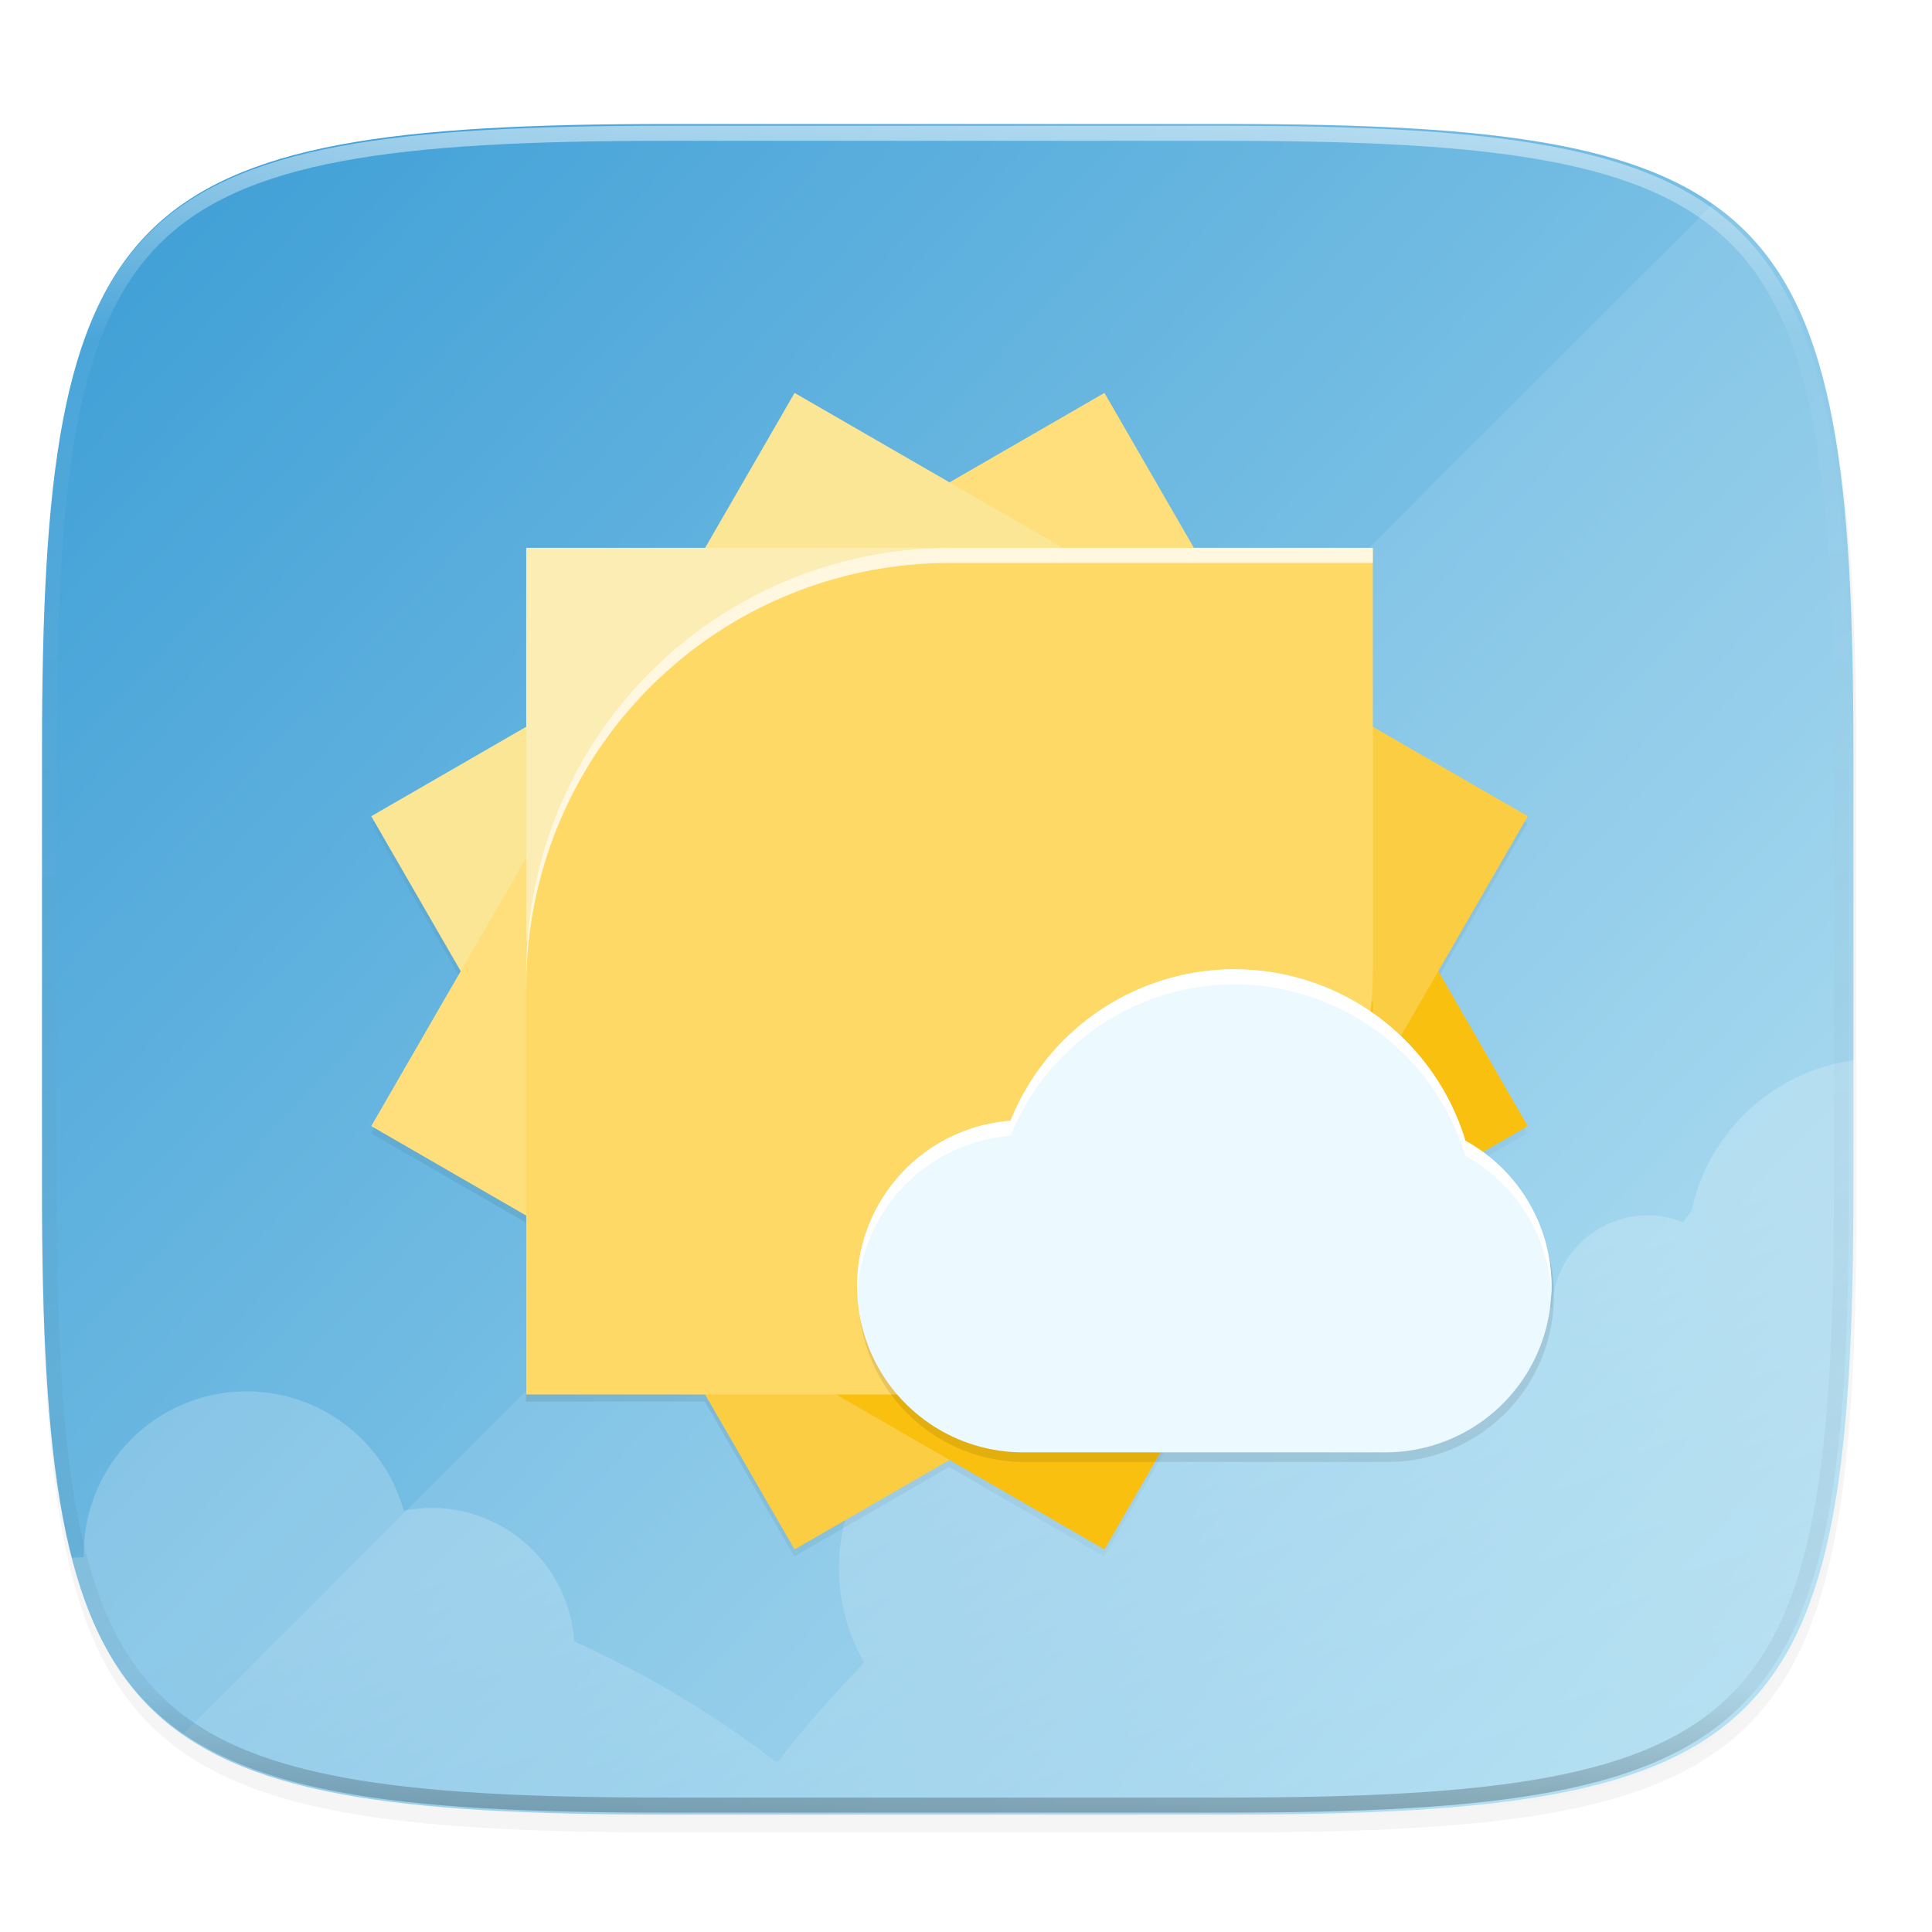 <svg width="256" height="256" version="1.1" viewBox="0 0 67.73 67.73" xmlns="http://www.w3.org/2000/svg" xmlns:xlink="http://www.w3.org/1999/xlink">
 <defs>
  <filter id="filter1369" x="-.05" y="-.07" width="1.102" height="1.146" style="color-interpolation-filters:sRGB">
   <feGaussianBlur stdDeviation="1.95"/>
  </filter>
  <clipPath id="clipPath4382-3">
   <path d="m545.381 104.41-23.451 40.619h-46.9v46.9l-40.619 23.451 23.451 40.619-23.451 40.619 70.354 40.617 40.617 70.354 40.619-23.451 40.619 23.451 40.617-70.354 70.354-40.617-23.451-40.619 23.451-40.619-70.354-40.617-40.617-70.354-40.619 23.451z" style="fill:#fac82e"/>
  </clipPath>
  <filter id="filter4422" x="-.06" y="-.06" width="1.12" height="1.12" style="color-interpolation-filters:sRGB">
   <feGaussianBlur stdDeviation="5.549"/>
  </filter>
  <linearGradient id="linearGradient1331" x1="80" x2="224" y1="84" y2="228" gradientTransform="translate(-26.432,-40.432)" gradientUnits="userSpaceOnUse">
   <stop style="stop-color:#000000;stop-opacity:0" offset="0"/>
   <stop style="stop-color:#000000" offset=".505"/>
   <stop style="stop-color:#000000;stop-opacity:0" offset="1"/>
  </linearGradient>
  <linearGradient id="linearGradient1108" x1="296" x2="296" y1="-212" y2="236" gradientUnits="userSpaceOnUse">
   <stop style="stop-color:#ffffff" offset="0"/>
   <stop style="stop-color:#ffffff;stop-opacity:.098" offset=".125"/>
   <stop style="stop-color:#000000;stop-opacity:.098" offset=".925"/>
   <stop style="stop-color:#000000;stop-opacity:.498" offset="1"/>
  </linearGradient>
  <clipPath id="clipPath1082-3-75">
   <path d="M 361.938,-212 C 507.235,-212 528,-191.287 528,-46.125 V 70.125 C 528,215.286 507.235,236 361.938,236 H 214.062 C 68.765,236 48,215.286 48,70.125 V -46.125 C 48,-191.287 68.765,-212 214.062,-212 Z" style="fill:#8c59d9"/>
  </clipPath>
  <linearGradient id="linearGradient4374" x1="247.241" x2="296.893" y1="358.575" y2="524" gradientTransform="matrix(.5 0 0 .5 24 38)" gradientUnits="userSpaceOnUse">
   <stop style="stop-color:#ffffff" offset="0"/>
   <stop style="stop-color:#ffffff;stop-opacity:0" offset="1"/>
  </linearGradient>
  <clipPath id="clipPath1083-6">
   <path d="M 188.969,44 C 261.617,44 272,54.357 272,126.938 v 58.125 C 272,257.643 261.617,268 188.969,268 h -73.938 C 42.383,268 32,257.643 32,185.062 v -58.125 C 32,54.357 42.383,44 115.031,44 Z" style="fill:#46a926"/>
  </clipPath>
  <linearGradient id="linearGradient1015" x1="24" x2="280" y1="36" y2="276" gradientTransform="matrix(.265 0 0 .265 -6.993 221.973)" gradientUnits="userSpaceOnUse">
   <stop style="stop-color:#369ad4" offset="0"/>
   <stop style="stop-color:#b6e2f3" offset="1"/>
  </linearGradient>
  <filter id="filter1040" x="-.02" y="-.03" width="1.046" height="1.05" style="color-interpolation-filters:sRGB">
   <feGaussianBlur stdDeviation="2.32"/>
  </filter>
  <filter id="filter4569" x="-.01" y="-.01" width="1.023" height="1.025" style="color-interpolation-filters:sRGB">
   <feGaussianBlur stdDeviation="1.16"/>
  </filter>
 </defs>
 <g transform="translate(0,-229.267)">
  <path transform="matrix(.265 0 0 .265 -1.8735229e-8 232.67)" d="m162.537 3.568c72.649 0 83.031 10.357 83.031 82.938v58.125c0 72.581-10.383 82.938-83.031 82.938h-73.937c-72.649 0-83.031-10.357-83.031-82.938v-58.125c0-72.581 10.383-82.938 83.031-82.938z" style="filter:url(#filter4569);opacity:.1"/>
  <path transform="matrix(.265 0 0 .265 -1.8735229e-8 232.67)" d="m162.537 5.568c72.649 0 83.031 10.357 83.031 82.938v58.125c0 72.581-10.383 82.938-83.031 82.938h-73.937c-72.649 0-83.031-10.357-83.031-82.938v-58.125c0-72.581 10.383-82.938 83.031-82.938z" style="filter:url(#filter1040);opacity:.2"/>
  <path d="m43.005 233.614c19.222 0 21.969 2.74 21.969 21.944v15.379c0 19.204-2.747 21.944-21.969 21.944h-19.563c-19.222 0-21.969-2.74-21.969-21.944v-15.379c0-19.204 2.747-21.944 21.969-21.944z" style="fill:url(#linearGradient1015)"/>
  <path transform="matrix(.265 0 0 .265 -6.993 221.973)" d="m275.059 167.547c-11.99 7e-3 -22.35 8.377-24.878 20.097-0.394 0.515-0.769 1.044-1.123 1.587-1.499-0.604-3.099-0.916-4.715-0.92-6.789 8e-3 -12.368 5.359-12.659 12.142-6.674 1.016-13.276 2.461-19.764 4.326-3.115-9.413-11.91-15.772-21.825-15.78-12.14 0.014-22.181 9.458-22.938 21.575-1.602-0.32-3.232-0.482-4.865-0.483-13.766 2.1e-4 -24.926 11.16-24.926 24.926 8e-3 4.374 1.166 8.669 3.359 12.453-4.089 4.191-7.94 8.607-11.535 13.229-8.289-6.376-17.298-11.757-26.841-16.033-0.671-9.94-8.928-17.66-18.891-17.661-1.23 6e-3 -2.456 0.131-3.661 0.375-2.592-9.333-11.09-15.793-20.776-15.793-11.909 3.2e-4 -21.563 9.655-21.562 21.563 3e-3 0.117 8e-3 0.234 0.013 0.352-3.632 0.324-9.879-0.227-13.472 0.393v50.107h256v-115.945c-1.627-0.33-3.282-0.5-4.941-0.508z" clip-path="url(#clipPath1083-6)" style="fill:url(#linearGradient4374);opacity:.2"/>
  <path d="m28.37 245.785-4.655 9.48v7.838c-0.654 0.766-1.368 1.537-2.113 2.282-2.448 2.448-5.192 4.589-7.028 5.201l-3.092-3.088-9.48 4.655v22.581h33.867v-42.011c-2.039-4.424-4.282-6.075-7.499-6.937zm-12.907 30.295c0.001-5.3e-4 0.003 5.3e-4 0.004 0-0.345 0.216-0.695 0.427-1.046 0.637 0.351-0.21 0.696-0.421 1.042-0.637zm-3.187 1.86c0.001-5.3e-4 0.003 5.3e-4 0.004 0-0.363 0.198-0.731 0.394-1.1 0.587 0.368-0.193 0.733-0.389 1.096-0.587z" style="fill-opacity:0;opacity:.05"/>
  <path d="m60.046 236.425-53.645 53.645c3.242 2.271 8.523 2.811 17.041 2.811h19.563c19.222 0 21.969-2.74 21.969-21.944v-15.379c0-10.693-0.854-16.28-4.927-19.133z" style="fill:#ffffff;opacity:.1"/>
  <path transform="matrix(.132 0 0 .132 -4.877 261.66)" d="M 361.938,-212 C 507.235,-212 528,-191.287 528,-46.125 V 70.125 C 528,215.286 507.235,236 361.938,236 H 214.062 C 68.765,236 48,215.286 48,70.125 V -46.125 C 48,-191.287 68.765,-212 214.062,-212 Z" clip-path="url(#clipPath1082-3-75)" style="fill:none;opacity:.5;stroke-linecap:round;stroke-linejoin:round;stroke-width:8;stroke:url(#linearGradient1108)"/>
  <path transform="matrix(.265 0 0 .265 -1.8735229e-8 232.67)" d="m105.07 40.07-11.836 20.498h-23.666v23.666l-20.498 11.836 11.834 20.498-11.834 20.498 20.498 11.834v23.668h23.668l11.834 20.498 20.498-11.834 20.498 11.834 11.836-20.498h23.666v-23.666l20.498-11.836-11.834-20.498 11.834-20.498-20.498-11.834v-23.668h-23.668l-11.834-20.498-20.498 11.834z" style="fill:url(#linearGradient1331);filter:url(#filter1345);opacity:.3"/>
  <g transform="matrix(.265 0 0 .265 -6.993 221.973)" style="enable-background:new">
   <g transform="rotate(60,152,156)">
    <rect x="96" y="100" width="56" height="56" style="fill:#fedf7c"/>
    <rect x="152" y="100" width="56" height="56" style="fill:#f9c010"/>
    <rect x="152" y="156" width="56" height="56" style="fill:#fbcd42"/>
    <rect x="96" y="156" width="56" height="56" style="fill:#fae695"/>
   </g>
   <g transform="rotate(120,152,156)">
    <rect x="96" y="100" width="56" height="56" style="fill:#fbcd42"/>
    <rect x="152" y="100" width="56" height="56" style="fill:#f9c010"/>
    <rect x="152" y="156" width="56" height="56" style="fill:#fedf7c"/>
    <rect x="96" y="156" width="56" height="56" style="fill:#fae695"/>
   </g>
   <g transform="matrix(.5 0 0 .5 -141 28)" clip-path="url(#clipPath4382-3)" style="enable-background:new;fill:#e7b108;filter:url(#filter4422);opacity:.629">
    <path d="m586 145.028a110.972 110.972 0 0 0-110.939 110.308h-0.033v111.636h110.935v-1e-3a110.972 110.972 0 0 0 0.037 1e-3 110.972 110.972 0 0 0 110.939-110.308h0.033v-111.636h-110.935v1e-3a110.972 110.972 0 0 0-0.037-1e-3z" style="fill:#e7b108"/>
   </g>
   <rect x="96" y="100" width="56" height="52" style="fill:#fbedb3"/>
   <rect x="152" y="160" width="56" height="52" style="fill:#f9c010"/>
   <path d="m152 100a56 56 0 0 0-55.983 55.665h-0.017v56.335h55.981v-5.1e-4a56 56 0 0 0 0.019 5.1e-4 56 56 0 0 0 55.983-55.665h0.017v-56.335h-55.981v5.1e-4a56 56 0 0 0-0.019-5.1e-4z" style="fill:#fed965"/>
   <path d="m152 100a56 56 0 0 0-55.984 55.666h-0.016v2h0.016a56 56 0 0 1 55.984-55.666 56 56 0 0 1 0.019 0h55.98v-2h-55.98a56 56 0 0 0-0.02 0z" style="fill:#ffffff;opacity:.8"/>
  </g>
  <path transform="matrix(.265 0 0 .265 -1.8735229e-8 232.67)" d="m163.568 116.568a32 32 0 0 0-29.668 20.068 22 22 0 0 0-20.332 21.932 22 22 0 0 0 22 22h48a22 22 0 0 0 22-22 22 22 0 0 0-11.404-19.277 32 32 0 0 0-30.596-22.723z" style="filter:url(#filter1369);opacity:.3"/>
  <path d="m43.277 263.248a8.467 8.467 0 0 0-7.85 5.31 5.821 5.821 0 0 0-5.38 5.803 5.821 5.821 0 0 0 5.821 5.821h12.7a5.821 5.821 0 0 0 5.821-5.821 5.821 5.821 0 0 0-3.017-5.1 8.467 8.467 0 0 0-8.095-6.012z" style="fill:#ecf9fe"/>
  <path d="m43.277 263.248a8.467 8.467 0 0 0-7.85 5.31 5.821 5.821 0 0 0-5.38 5.803 5.821 5.821 0 0 0 0.013 0.259 5.821 5.821 0 0 1 5.367-5.533 8.467 8.467 0 0 1 7.85-5.31 8.467 8.467 0 0 1 8.095 6.012 5.821 5.821 0 0 1 3.007 4.881 5.821 5.821 0 0 0 0.011-0.31 5.821 5.821 0 0 0-3.017-5.1 8.467 8.467 0 0 0-8.095-6.012z" style="fill:#ffffff"/>
 </g>
</svg>
